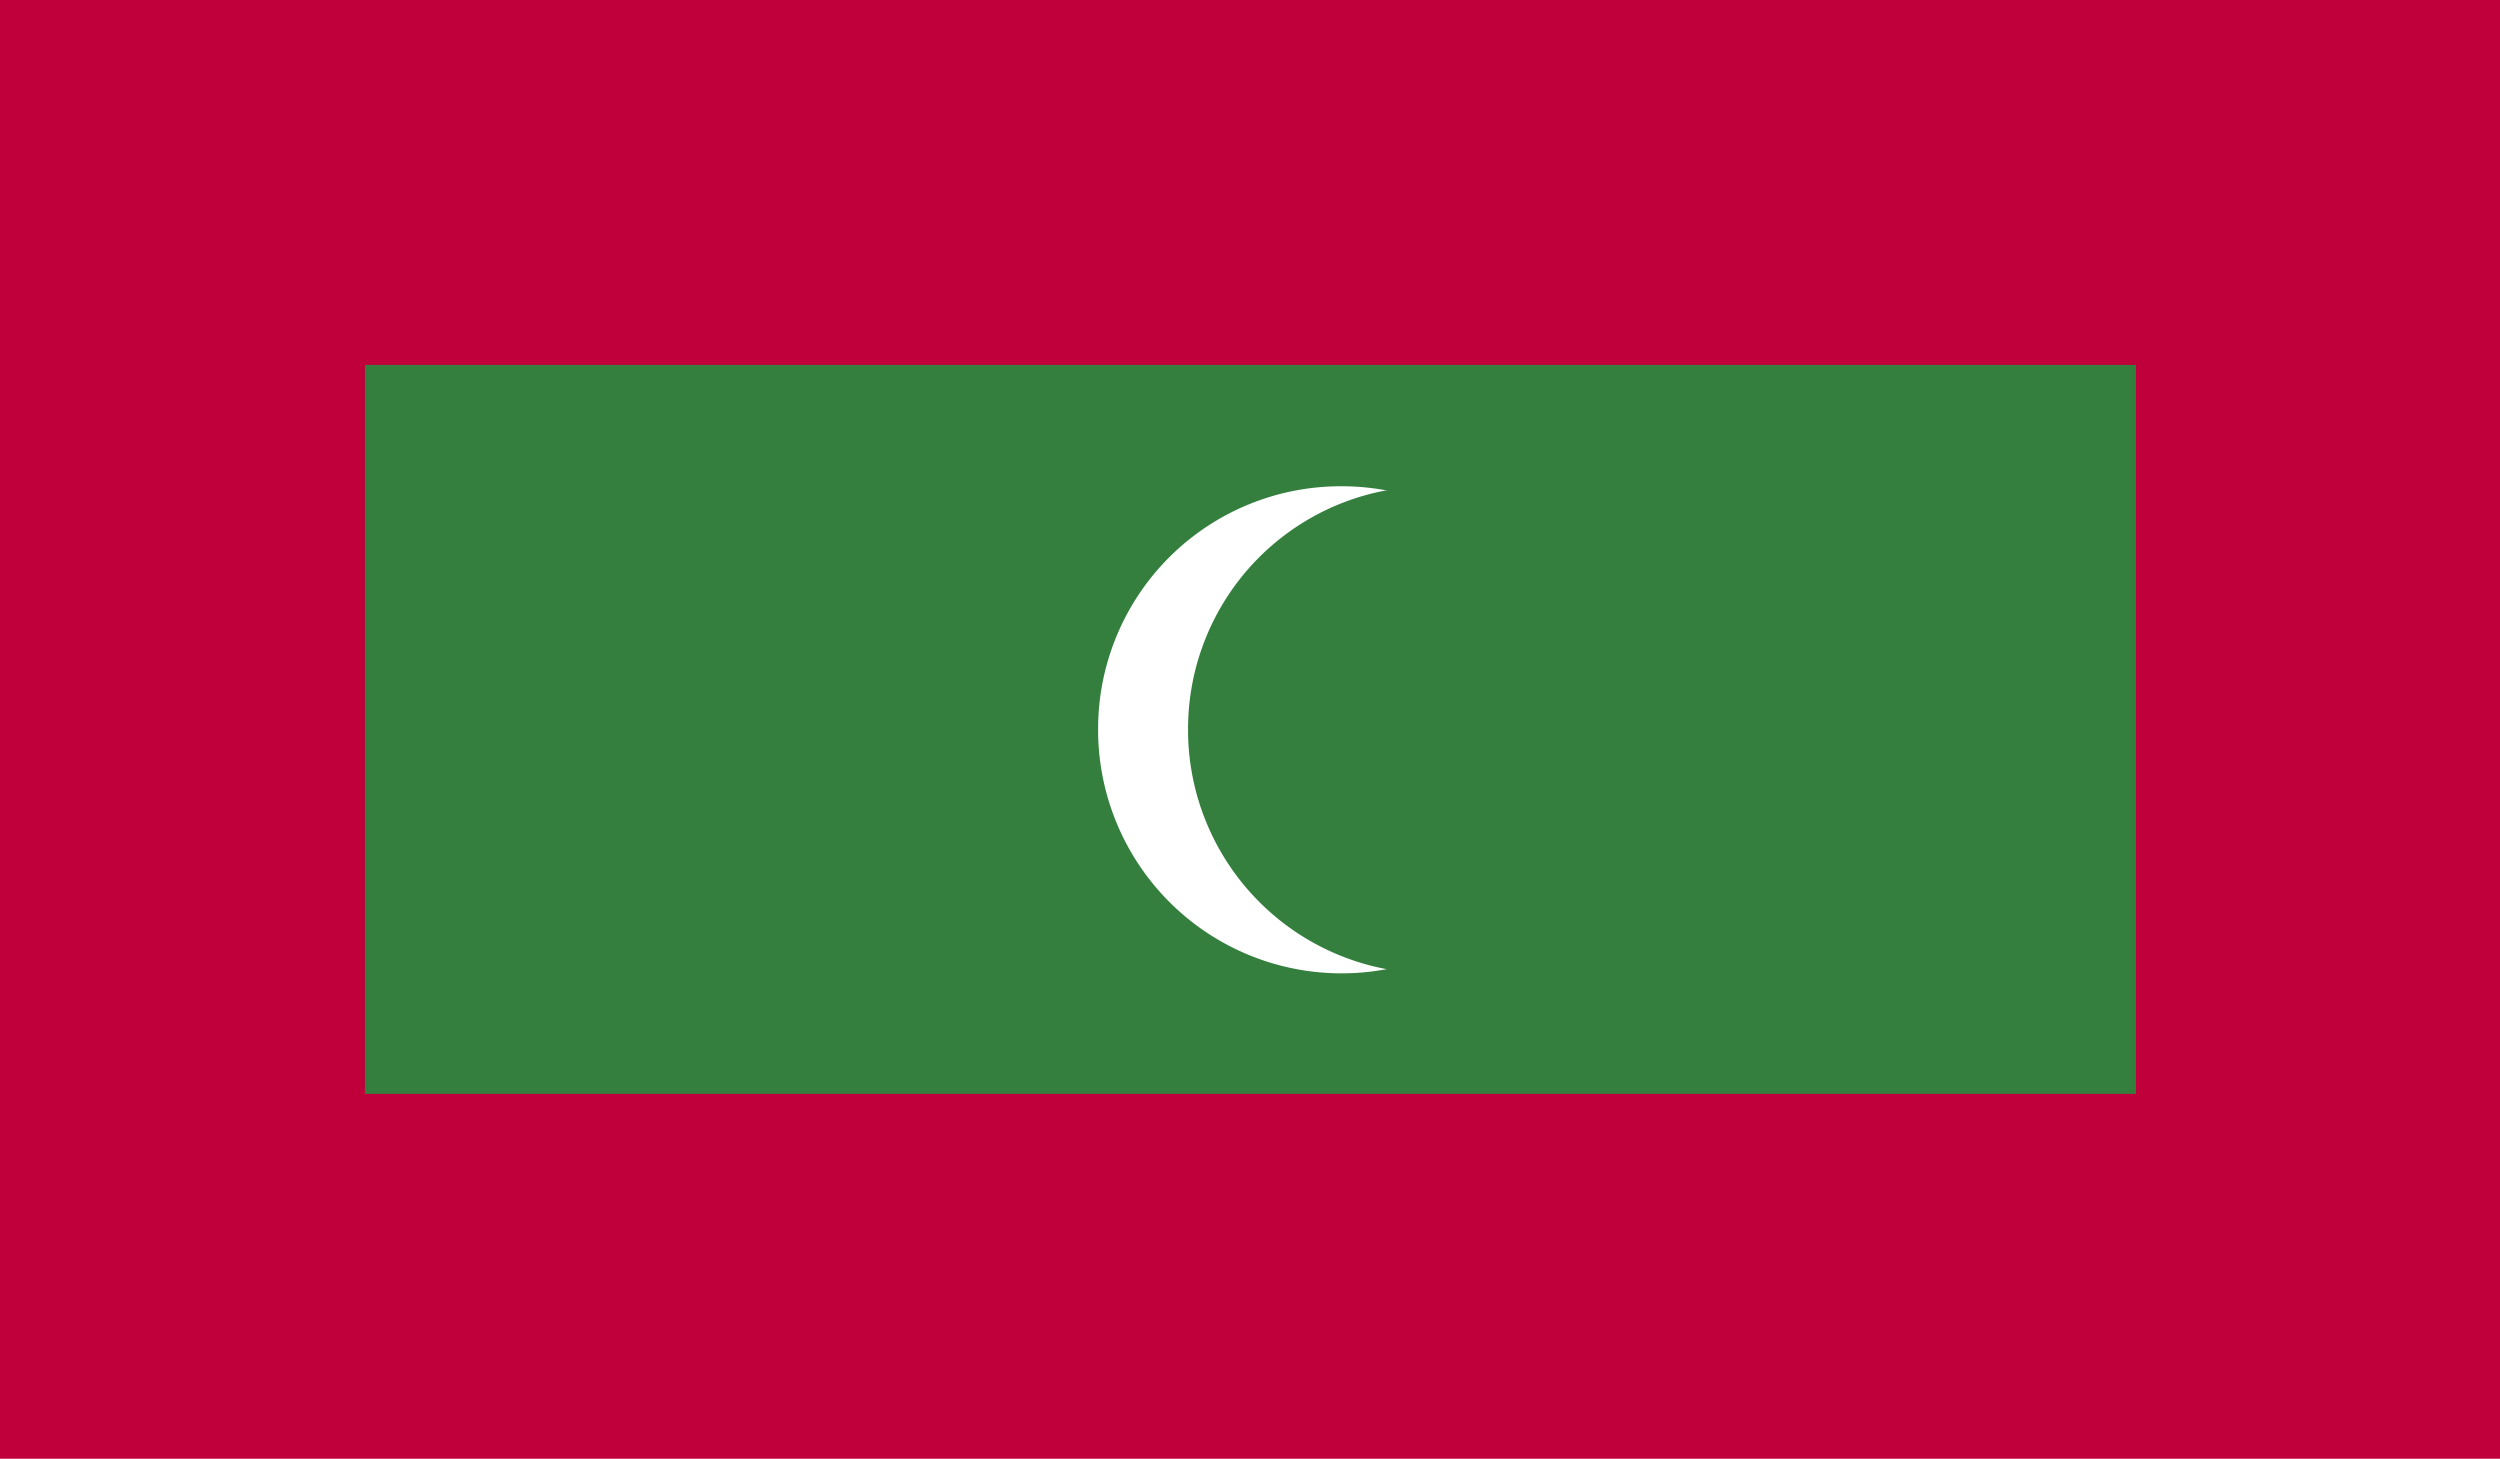 <svg xmlns="http://www.w3.org/2000/svg" xmlns:xlink="http://www.w3.org/1999/xlink" viewBox="0 0 29.46 17.19"><defs><style>.cls-1{fill:none;}.cls-2{clip-path:url(#clip-path);}.cls-3{fill:#c0003b;}.cls-4{fill:#347f3d;}.cls-5{fill:#fff;}</style><clipPath id="clip-path"><rect class="cls-1" width="29.46" height="17.19"/></clipPath></defs><g id="Layer_2" data-name="Layer 2"><g id="cờ"><g id="south_asia" data-name="south asia"><g class="cls-2"><rect class="cls-3" width="29.46" height="17.19"/><rect class="cls-4" x="4.3" y="4.3" width="20.87" height="8.59"/><g class="cls-2"><path class="cls-5" d="M15.8,5.73a2.87,2.87,0,1,1-2.86,2.86A2.86,2.86,0,0,1,15.8,5.73"/><path class="cls-4" d="M16.88,5.73A2.87,2.87,0,1,1,14,8.59a2.86,2.86,0,0,1,2.87-2.86"/></g></g></g></g></g></svg>